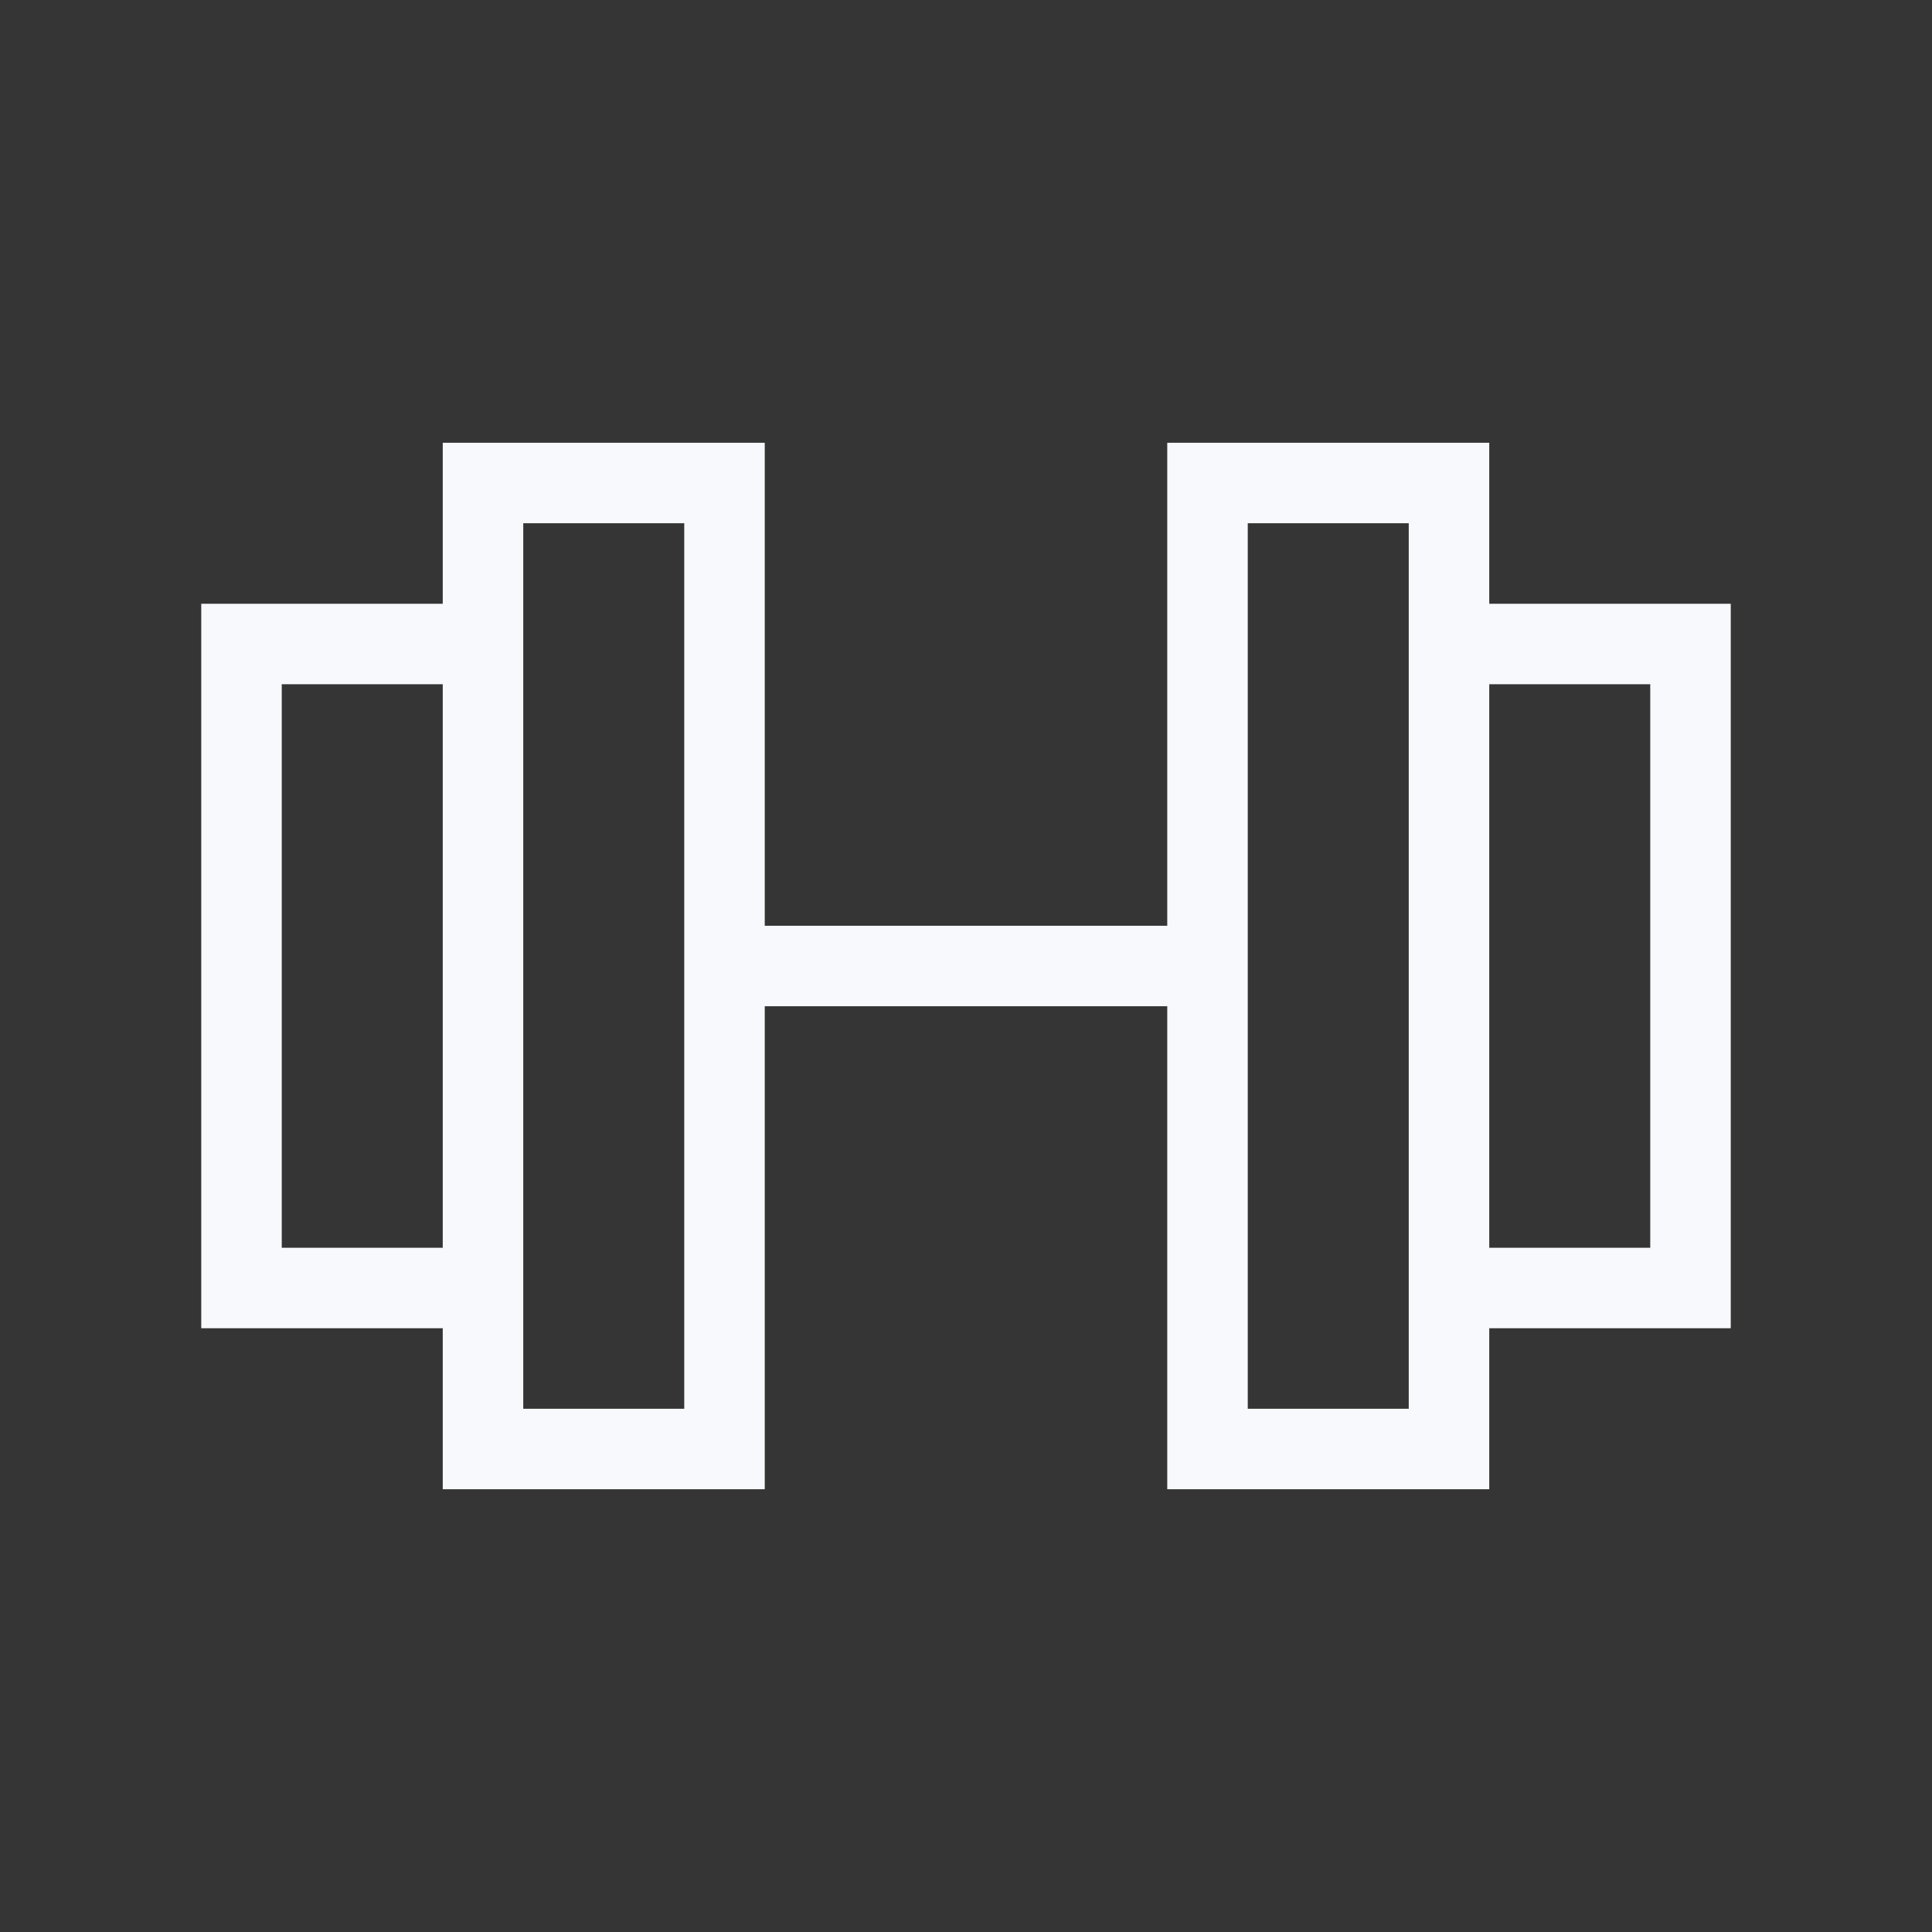 <svg xmlns="http://www.w3.org/2000/svg" width="24" height="24" fill="none"><rect width="100%" height="100%" fill="#333333" stroke="none"/><path fill="#fff" fill-opacity=".01" d="M24 0v24H0V0z"/><path stroke="#F7F9FC" d="M9 12h6M6 6h3v12H6zM3 8h3v8H3zm15 0h3v8h-3zm-3-2h3v12h-3z"/></svg>
